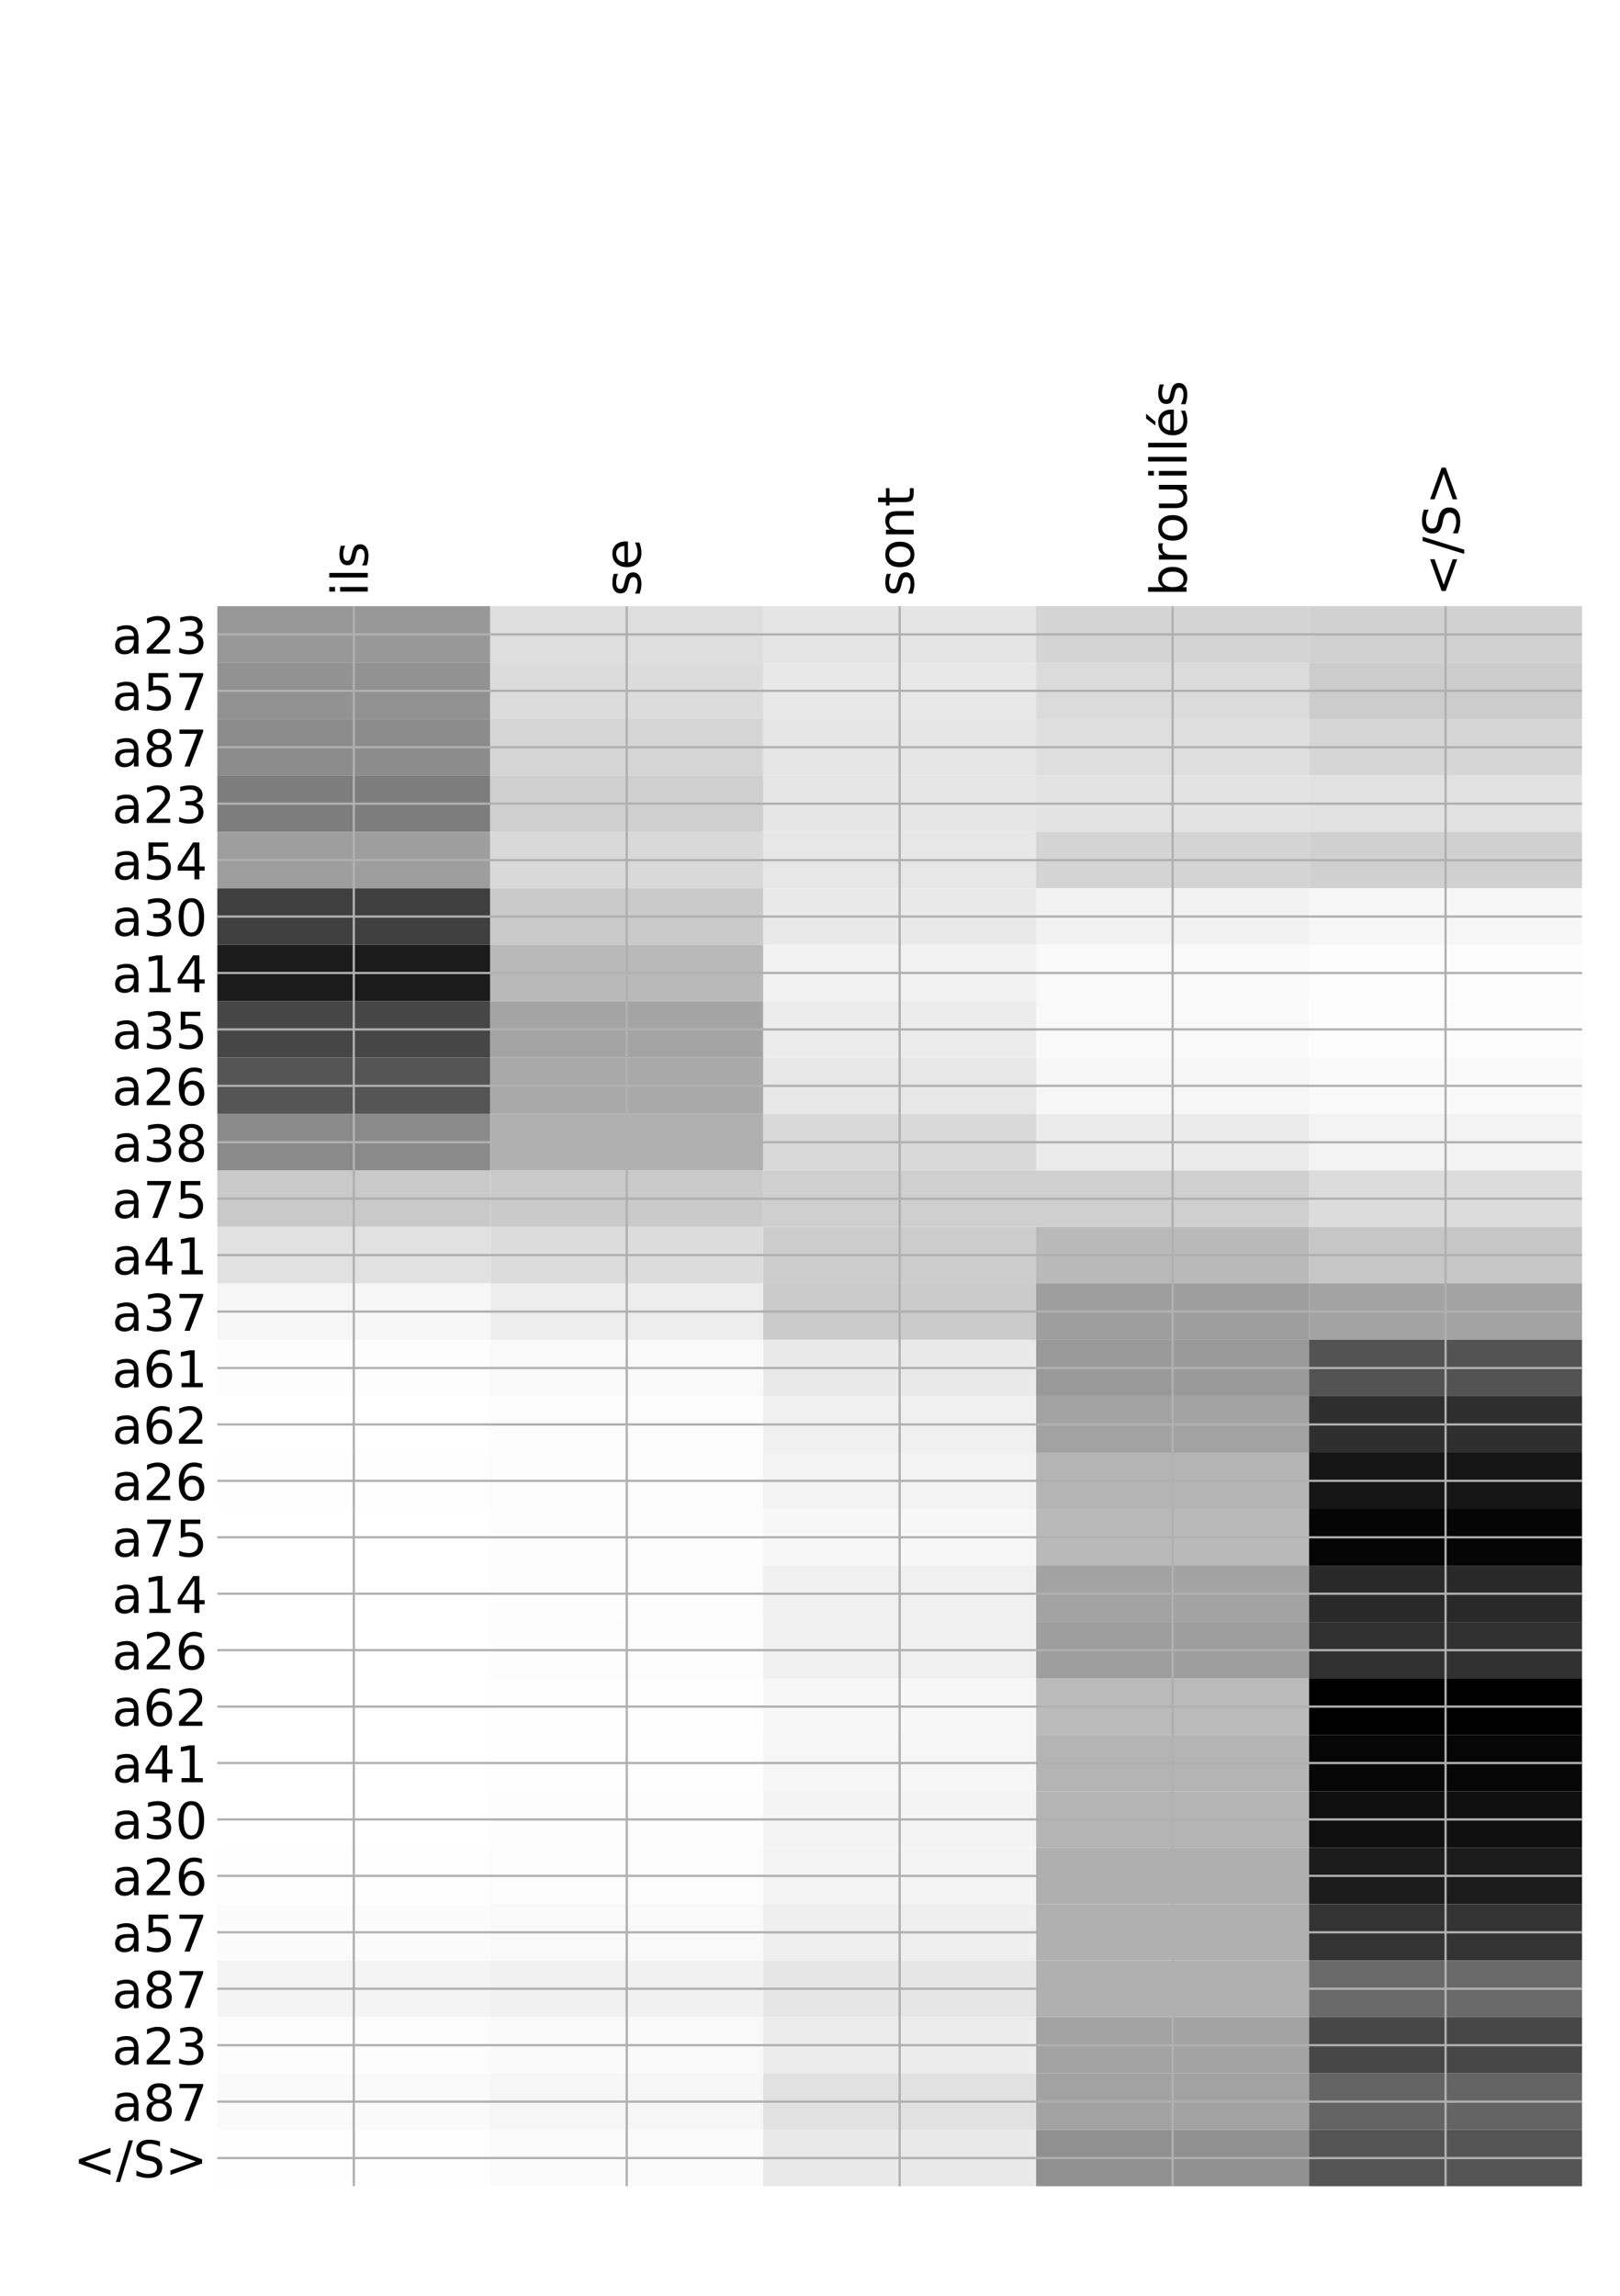 <?xml version="1.0" encoding="utf-8" standalone="no"?>
<!DOCTYPE svg PUBLIC "-//W3C//DTD SVG 1.1//EN"
  "http://www.w3.org/Graphics/SVG/1.1/DTD/svg11.dtd">
<!-- Created with matplotlib (http://matplotlib.org/) -->
<svg height="816pt" version="1.1" viewBox="0 0 576 816" width="576pt" xmlns="http://www.w3.org/2000/svg" xmlns:xlink="http://www.w3.org/1999/xlink">
 <defs>
  <style type="text/css">
*{stroke-linecap:butt;stroke-linejoin:round;}
  </style>
 </defs>
 <g id="figure_1">
  <g id="patch_1">
   <path d="M 0 816 
L 576 816 
L 576 0 
L 0 0 
z
" style="fill:#ffffff;"/>
  </g>
  <g id="axes_1">
   <g id="PolyCollection_1">
    <path clip-path="url(#p4bc32ba614)" d="M 77.275 215.451 
L 77.275 235.509 
L 174.32 235.509 
L 174.32 215.451 
L 77.275 215.451 
z
" style="fill:#989898;"/>
    <path clip-path="url(#p4bc32ba614)" d="M 174.32 215.451 
L 174.32 235.509 
L 271.365 235.509 
L 271.365 215.451 
L 174.32 215.451 
z
" style="fill:#dedede;"/>
    <path clip-path="url(#p4bc32ba614)" d="M 271.365 215.451 
L 271.365 235.509 
L 368.41 235.509 
L 368.41 215.451 
L 271.365 215.451 
z
" style="fill:#e5e5e5;"/>
    <path clip-path="url(#p4bc32ba614)" d="M 368.41 215.451 
L 368.41 235.509 
L 465.455 235.509 
L 465.455 215.451 
L 368.41 215.451 
z
" style="fill:#d4d4d4;"/>
    <path clip-path="url(#p4bc32ba614)" d="M 465.455 215.451 
L 465.455 235.509 
L 562.5 235.509 
L 562.5 215.451 
L 465.455 215.451 
z
" style="fill:#d1d1d1;"/>
    <path clip-path="url(#p4bc32ba614)" d="M 77.275 235.509 
L 77.275 255.567 
L 174.32 255.567 
L 174.32 235.509 
L 77.275 235.509 
z
" style="fill:#929292;"/>
    <path clip-path="url(#p4bc32ba614)" d="M 174.32 235.509 
L 174.32 255.567 
L 271.365 255.567 
L 271.365 235.509 
L 174.32 235.509 
z
" style="fill:#dcdcdc;"/>
    <path clip-path="url(#p4bc32ba614)" d="M 271.365 235.509 
L 271.365 255.567 
L 368.41 255.567 
L 368.41 235.509 
L 271.365 235.509 
z
" style="fill:#e8e8e8;"/>
    <path clip-path="url(#p4bc32ba614)" d="M 368.41 235.509 
L 368.41 255.567 
L 465.455 255.567 
L 465.455 235.509 
L 368.41 235.509 
z
" style="fill:#dbdbdb;"/>
    <path clip-path="url(#p4bc32ba614)" d="M 465.455 235.509 
L 465.455 255.567 
L 562.5 255.567 
L 562.5 235.509 
L 465.455 235.509 
z
" style="fill:#cccccc;"/>
    <path clip-path="url(#p4bc32ba614)" d="M 77.275 255.567 
L 77.275 275.625 
L 174.32 275.625 
L 174.32 255.567 
L 77.275 255.567 
z
" style="fill:#8c8c8c;"/>
    <path clip-path="url(#p4bc32ba614)" d="M 174.32 255.567 
L 174.32 275.625 
L 271.365 275.625 
L 271.365 255.567 
L 174.32 255.567 
z
" style="fill:#d5d5d5;"/>
    <path clip-path="url(#p4bc32ba614)" d="M 271.365 255.567 
L 271.365 275.625 
L 368.41 275.625 
L 368.41 255.567 
L 271.365 255.567 
z
" style="fill:#e6e6e6;"/>
    <path clip-path="url(#p4bc32ba614)" d="M 368.41 255.567 
L 368.41 275.625 
L 465.455 275.625 
L 465.455 255.567 
L 368.41 255.567 
z
" style="fill:#dedede;"/>
    <path clip-path="url(#p4bc32ba614)" d="M 465.455 255.567 
L 465.455 275.625 
L 562.5 275.625 
L 562.5 255.567 
L 465.455 255.567 
z
" style="fill:#d6d6d6;"/>
    <path clip-path="url(#p4bc32ba614)" d="M 77.275 275.625 
L 77.275 295.683 
L 174.32 295.683 
L 174.32 275.625 
L 77.275 275.625 
z
" style="fill:#7d7d7d;"/>
    <path clip-path="url(#p4bc32ba614)" d="M 174.32 275.625 
L 174.32 295.683 
L 271.365 295.683 
L 271.365 275.625 
L 174.32 275.625 
z
" style="fill:#cfcfcf;"/>
    <path clip-path="url(#p4bc32ba614)" d="M 271.365 275.625 
L 271.365 295.683 
L 368.41 295.683 
L 368.41 275.625 
L 271.365 275.625 
z
" style="fill:#e6e6e6;"/>
    <path clip-path="url(#p4bc32ba614)" d="M 368.41 275.625 
L 368.41 295.683 
L 465.455 295.683 
L 465.455 275.625 
L 368.41 275.625 
z
" style="fill:#e3e3e3;"/>
    <path clip-path="url(#p4bc32ba614)" d="M 465.455 275.625 
L 465.455 295.683 
L 562.5 295.683 
L 562.5 275.625 
L 465.455 275.625 
z
" style="fill:#e1e1e1;"/>
    <path clip-path="url(#p4bc32ba614)" d="M 77.275 295.683 
L 77.275 315.74 
L 174.32 315.74 
L 174.32 295.683 
L 77.275 295.683 
z
" style="fill:#9e9e9e;"/>
    <path clip-path="url(#p4bc32ba614)" d="M 174.32 295.683 
L 174.32 315.74 
L 271.365 315.74 
L 271.365 295.683 
L 174.32 295.683 
z
" style="fill:#d9d9d9;"/>
    <path clip-path="url(#p4bc32ba614)" d="M 271.365 295.683 
L 271.365 315.74 
L 368.41 315.74 
L 368.41 295.683 
L 271.365 295.683 
z
" style="fill:#e7e7e7;"/>
    <path clip-path="url(#p4bc32ba614)" d="M 368.41 295.683 
L 368.41 315.74 
L 465.455 315.74 
L 465.455 295.683 
L 368.41 295.683 
z
" style="fill:#d4d4d4;"/>
    <path clip-path="url(#p4bc32ba614)" d="M 465.455 295.683 
L 465.455 315.74 
L 562.5 315.74 
L 562.5 295.683 
L 465.455 295.683 
z
" style="fill:#d0d0d0;"/>
    <path clip-path="url(#p4bc32ba614)" d="M 77.275 315.74 
L 77.275 335.798 
L 174.32 335.798 
L 174.32 315.74 
L 77.275 315.74 
z
" style="fill:#3f3f3f;"/>
    <path clip-path="url(#p4bc32ba614)" d="M 174.32 315.74 
L 174.32 335.798 
L 271.365 335.798 
L 271.365 315.74 
L 174.32 315.74 
z
" style="fill:#cacaca;"/>
    <path clip-path="url(#p4bc32ba614)" d="M 271.365 315.74 
L 271.365 335.798 
L 368.41 335.798 
L 368.41 315.74 
L 271.365 315.74 
z
" style="fill:#e9e9e9;"/>
    <path clip-path="url(#p4bc32ba614)" d="M 368.41 315.74 
L 368.41 335.798 
L 465.455 335.798 
L 465.455 315.74 
L 368.41 315.74 
z
" style="fill:#f2f2f2;"/>
    <path clip-path="url(#p4bc32ba614)" d="M 465.455 315.74 
L 465.455 335.798 
L 562.5 335.798 
L 562.5 315.74 
L 465.455 315.74 
z
" style="fill:#f7f7f7;"/>
    <path clip-path="url(#p4bc32ba614)" d="M 77.275 335.798 
L 77.275 355.856 
L 174.32 355.856 
L 174.32 335.798 
L 77.275 335.798 
z
" style="fill:#1b1b1b;"/>
    <path clip-path="url(#p4bc32ba614)" d="M 174.32 335.798 
L 174.32 355.856 
L 271.365 355.856 
L 271.365 335.798 
L 174.32 335.798 
z
" style="fill:#b9b9b9;"/>
    <path clip-path="url(#p4bc32ba614)" d="M 271.365 335.798 
L 271.365 355.856 
L 368.41 355.856 
L 368.41 335.798 
L 271.365 335.798 
z
" style="fill:#f2f2f2;"/>
    <path clip-path="url(#p4bc32ba614)" d="M 368.41 335.798 
L 368.41 355.856 
L 465.455 355.856 
L 465.455 335.798 
L 368.41 335.798 
z
" style="fill:#fafafa;"/>
    <path clip-path="url(#p4bc32ba614)" d="M 465.455 335.798 
L 465.455 355.856 
L 562.5 355.856 
L 562.5 335.798 
L 465.455 335.798 
z
" style="fill:#fdfdfd;"/>
    <path clip-path="url(#p4bc32ba614)" d="M 77.275 355.856 
L 77.275 375.914 
L 174.32 375.914 
L 174.32 355.856 
L 77.275 355.856 
z
" style="fill:#464646;"/>
    <path clip-path="url(#p4bc32ba614)" d="M 174.32 355.856 
L 174.32 375.914 
L 271.365 375.914 
L 271.365 355.856 
L 174.32 355.856 
z
" style="fill:#a4a4a4;"/>
    <path clip-path="url(#p4bc32ba614)" d="M 271.365 355.856 
L 271.365 375.914 
L 368.41 375.914 
L 368.41 355.856 
L 271.365 355.856 
z
" style="fill:#ececec;"/>
    <path clip-path="url(#p4bc32ba614)" d="M 368.41 355.856 
L 368.41 375.914 
L 465.455 375.914 
L 465.455 355.856 
L 368.41 355.856 
z
" style="fill:#f9f9f9;"/>
    <path clip-path="url(#p4bc32ba614)" d="M 465.455 355.856 
L 465.455 375.914 
L 562.5 375.914 
L 562.5 355.856 
L 465.455 355.856 
z
" style="fill:#fcfcfc;"/>
    <path clip-path="url(#p4bc32ba614)" d="M 77.275 375.914 
L 77.275 395.972 
L 174.32 395.972 
L 174.32 375.914 
L 77.275 375.914 
z
" style="fill:#555555;"/>
    <path clip-path="url(#p4bc32ba614)" d="M 174.32 375.914 
L 174.32 395.972 
L 271.365 395.972 
L 271.365 375.914 
L 174.32 375.914 
z
" style="fill:#a9a9a9;"/>
    <path clip-path="url(#p4bc32ba614)" d="M 271.365 375.914 
L 271.365 395.972 
L 368.41 395.972 
L 368.41 375.914 
L 271.365 375.914 
z
" style="fill:#e7e7e7;"/>
    <path clip-path="url(#p4bc32ba614)" d="M 368.41 375.914 
L 368.41 395.972 
L 465.455 395.972 
L 465.455 375.914 
L 368.41 375.914 
z
" style="fill:#f6f6f6;"/>
    <path clip-path="url(#p4bc32ba614)" d="M 465.455 375.914 
L 465.455 395.972 
L 562.5 395.972 
L 562.5 375.914 
L 465.455 375.914 
z
" style="fill:#fafafa;"/>
    <path clip-path="url(#p4bc32ba614)" d="M 77.275 395.972 
L 77.275 416.029 
L 174.32 416.029 
L 174.32 395.972 
L 77.275 395.972 
z
" style="fill:#8a8a8a;"/>
    <path clip-path="url(#p4bc32ba614)" d="M 174.32 395.972 
L 174.32 416.029 
L 271.365 416.029 
L 271.365 395.972 
L 174.32 395.972 
z
" style="fill:#b0b0b0;"/>
    <path clip-path="url(#p4bc32ba614)" d="M 271.365 395.972 
L 271.365 416.029 
L 368.41 416.029 
L 368.41 395.972 
L 271.365 395.972 
z
" style="fill:#d9d9d9;"/>
    <path clip-path="url(#p4bc32ba614)" d="M 368.41 395.972 
L 368.41 416.029 
L 465.455 416.029 
L 465.455 395.972 
L 368.41 395.972 
z
" style="fill:#ebebeb;"/>
    <path clip-path="url(#p4bc32ba614)" d="M 465.455 395.972 
L 465.455 416.029 
L 562.5 416.029 
L 562.5 395.972 
L 465.455 395.972 
z
" style="fill:#f3f3f3;"/>
    <path clip-path="url(#p4bc32ba614)" d="M 77.275 416.029 
L 77.275 436.087 
L 174.32 436.087 
L 174.32 416.029 
L 77.275 416.029 
z
" style="fill:#c9c9c9;"/>
    <path clip-path="url(#p4bc32ba614)" d="M 174.32 416.029 
L 174.32 436.087 
L 271.365 436.087 
L 271.365 416.029 
L 174.32 416.029 
z
" style="fill:#cacaca;"/>
    <path clip-path="url(#p4bc32ba614)" d="M 271.365 416.029 
L 271.365 436.087 
L 368.41 436.087 
L 368.41 416.029 
L 271.365 416.029 
z
" style="fill:#cfcfcf;"/>
    <path clip-path="url(#p4bc32ba614)" d="M 368.41 416.029 
L 368.41 436.087 
L 465.455 436.087 
L 465.455 416.029 
L 368.41 416.029 
z
" style="fill:#cfcfcf;"/>
    <path clip-path="url(#p4bc32ba614)" d="M 465.455 416.029 
L 465.455 436.087 
L 562.5 436.087 
L 562.5 416.029 
L 465.455 416.029 
z
" style="fill:#dcdcdc;"/>
    <path clip-path="url(#p4bc32ba614)" d="M 77.275 436.087 
L 77.275 456.145 
L 174.32 456.145 
L 174.32 436.087 
L 77.275 436.087 
z
" style="fill:#e1e1e1;"/>
    <path clip-path="url(#p4bc32ba614)" d="M 174.32 436.087 
L 174.32 456.145 
L 271.365 456.145 
L 271.365 436.087 
L 174.32 436.087 
z
" style="fill:#dcdcdc;"/>
    <path clip-path="url(#p4bc32ba614)" d="M 271.365 436.087 
L 271.365 456.145 
L 368.41 456.145 
L 368.41 436.087 
L 271.365 436.087 
z
" style="fill:#cccccc;"/>
    <path clip-path="url(#p4bc32ba614)" d="M 368.41 436.087 
L 368.41 456.145 
L 465.455 456.145 
L 465.455 436.087 
L 368.41 436.087 
z
" style="fill:#b9b9b9;"/>
    <path clip-path="url(#p4bc32ba614)" d="M 465.455 436.087 
L 465.455 456.145 
L 562.5 456.145 
L 562.5 436.087 
L 465.455 436.087 
z
" style="fill:#c6c6c6;"/>
    <path clip-path="url(#p4bc32ba614)" d="M 77.275 456.145 
L 77.275 476.203 
L 174.32 476.203 
L 174.32 456.145 
L 77.275 456.145 
z
" style="fill:#f6f6f6;"/>
    <path clip-path="url(#p4bc32ba614)" d="M 174.32 456.145 
L 174.32 476.203 
L 271.365 476.203 
L 271.365 456.145 
L 174.32 456.145 
z
" style="fill:#ededed;"/>
    <path clip-path="url(#p4bc32ba614)" d="M 271.365 456.145 
L 271.365 476.203 
L 368.41 476.203 
L 368.41 456.145 
L 271.365 456.145 
z
" style="fill:#cbcbcb;"/>
    <path clip-path="url(#p4bc32ba614)" d="M 368.41 456.145 
L 368.41 476.203 
L 465.455 476.203 
L 465.455 456.145 
L 368.41 456.145 
z
" style="fill:#9e9e9e;"/>
    <path clip-path="url(#p4bc32ba614)" d="M 465.455 456.145 
L 465.455 476.203 
L 562.5 476.203 
L 562.5 456.145 
L 465.455 456.145 
z
" style="fill:#a3a3a3;"/>
    <path clip-path="url(#p4bc32ba614)" d="M 77.275 476.203 
L 77.275 496.261 
L 174.32 496.261 
L 174.32 476.203 
L 77.275 476.203 
z
" style="fill:#fdfdfd;"/>
    <path clip-path="url(#p4bc32ba614)" d="M 174.32 476.203 
L 174.32 496.261 
L 271.365 496.261 
L 271.365 476.203 
L 174.32 476.203 
z
" style="fill:#f9f9f9;"/>
    <path clip-path="url(#p4bc32ba614)" d="M 271.365 476.203 
L 271.365 496.261 
L 368.41 496.261 
L 368.41 476.203 
L 271.365 476.203 
z
" style="fill:#e9e9e9;"/>
    <path clip-path="url(#p4bc32ba614)" d="M 368.41 476.203 
L 368.41 496.261 
L 465.455 496.261 
L 465.455 476.203 
L 368.41 476.203 
z
" style="fill:#999999;"/>
    <path clip-path="url(#p4bc32ba614)" d="M 465.455 476.203 
L 465.455 496.261 
L 562.5 496.261 
L 562.5 476.203 
L 465.455 476.203 
z
" style="fill:#535353;"/>
    <path clip-path="url(#p4bc32ba614)" d="M 77.275 496.261 
L 77.275 516.319 
L 174.32 516.319 
L 174.32 496.261 
L 77.275 496.261 
z
" style="fill:#ffffff;"/>
    <path clip-path="url(#p4bc32ba614)" d="M 174.32 496.261 
L 174.32 516.319 
L 271.365 516.319 
L 271.365 496.261 
L 174.32 496.261 
z
" style="fill:#fcfcfc;"/>
    <path clip-path="url(#p4bc32ba614)" d="M 271.365 496.261 
L 271.365 516.319 
L 368.41 516.319 
L 368.41 496.261 
L 271.365 496.261 
z
" style="fill:#f0f0f0;"/>
    <path clip-path="url(#p4bc32ba614)" d="M 368.41 496.261 
L 368.41 516.319 
L 465.455 516.319 
L 465.455 496.261 
L 368.41 496.261 
z
" style="fill:#a2a2a2;"/>
    <path clip-path="url(#p4bc32ba614)" d="M 465.455 496.261 
L 465.455 516.319 
L 562.5 516.319 
L 562.5 496.261 
L 465.455 496.261 
z
" style="fill:#2e2e2e;"/>
    <path clip-path="url(#p4bc32ba614)" d="M 77.275 516.319 
L 77.275 536.376 
L 174.32 536.376 
L 174.32 516.319 
L 77.275 516.319 
z
" style="fill:#fefefe;"/>
    <path clip-path="url(#p4bc32ba614)" d="M 174.32 516.319 
L 174.32 536.376 
L 271.365 536.376 
L 271.365 516.319 
L 174.32 516.319 
z
" style="fill:#fcfcfc;"/>
    <path clip-path="url(#p4bc32ba614)" d="M 271.365 516.319 
L 271.365 536.376 
L 368.41 536.376 
L 368.41 516.319 
L 271.365 516.319 
z
" style="fill:#f3f3f3;"/>
    <path clip-path="url(#p4bc32ba614)" d="M 368.41 516.319 
L 368.41 536.376 
L 465.455 536.376 
L 465.455 516.319 
L 368.41 516.319 
z
" style="fill:#b4b4b4;"/>
    <path clip-path="url(#p4bc32ba614)" d="M 465.455 516.319 
L 465.455 536.376 
L 562.5 536.376 
L 562.5 516.319 
L 465.455 516.319 
z
" style="fill:#151515;"/>
    <path clip-path="url(#p4bc32ba614)" d="M 77.275 536.376 
L 77.275 556.434 
L 174.32 556.434 
L 174.32 536.376 
L 77.275 536.376 
z
" style="fill:#ffffff;"/>
    <path clip-path="url(#p4bc32ba614)" d="M 174.32 536.376 
L 174.32 556.434 
L 271.365 556.434 
L 271.365 536.376 
L 174.32 536.376 
z
" style="fill:#fdfdfd;"/>
    <path clip-path="url(#p4bc32ba614)" d="M 271.365 536.376 
L 271.365 556.434 
L 368.41 556.434 
L 368.41 536.376 
L 271.365 536.376 
z
" style="fill:#f7f7f7;"/>
    <path clip-path="url(#p4bc32ba614)" d="M 368.41 536.376 
L 368.41 556.434 
L 465.455 556.434 
L 465.455 536.376 
L 368.41 536.376 
z
" style="fill:#b9b9b9;"/>
    <path clip-path="url(#p4bc32ba614)" d="M 465.455 536.376 
L 465.455 556.434 
L 562.5 556.434 
L 562.5 536.376 
L 465.455 536.376 
z
" style="fill:#050505;"/>
    <path clip-path="url(#p4bc32ba614)" d="M 77.275 556.434 
L 77.275 576.492 
L 174.32 576.492 
L 174.32 556.434 
L 77.275 556.434 
z
" style="fill:#ffffff;"/>
    <path clip-path="url(#p4bc32ba614)" d="M 174.32 556.434 
L 174.32 576.492 
L 271.365 576.492 
L 271.365 556.434 
L 174.32 556.434 
z
" style="fill:#fdfdfd;"/>
    <path clip-path="url(#p4bc32ba614)" d="M 271.365 556.434 
L 271.365 576.492 
L 368.41 576.492 
L 368.41 556.434 
L 271.365 556.434 
z
" style="fill:#f0f0f0;"/>
    <path clip-path="url(#p4bc32ba614)" d="M 368.41 556.434 
L 368.41 576.492 
L 465.455 576.492 
L 465.455 556.434 
L 368.41 556.434 
z
" style="fill:#a3a3a3;"/>
    <path clip-path="url(#p4bc32ba614)" d="M 465.455 556.434 
L 465.455 576.492 
L 562.5 576.492 
L 562.5 556.434 
L 465.455 556.434 
z
" style="fill:#292929;"/>
    <path clip-path="url(#p4bc32ba614)" d="M 77.275 576.492 
L 77.275 596.55 
L 174.32 596.55 
L 174.32 576.492 
L 77.275 576.492 
z
" style="fill:#ffffff;"/>
    <path clip-path="url(#p4bc32ba614)" d="M 174.32 576.492 
L 174.32 596.55 
L 271.365 596.55 
L 271.365 576.492 
L 174.32 576.492 
z
" style="fill:#fcfcfc;"/>
    <path clip-path="url(#p4bc32ba614)" d="M 271.365 576.492 
L 271.365 596.55 
L 368.41 596.55 
L 368.41 576.492 
L 271.365 576.492 
z
" style="fill:#f0f0f0;"/>
    <path clip-path="url(#p4bc32ba614)" d="M 368.41 576.492 
L 368.41 596.55 
L 465.455 596.55 
L 465.455 576.492 
L 368.41 576.492 
z
" style="fill:#9e9e9e;"/>
    <path clip-path="url(#p4bc32ba614)" d="M 465.455 576.492 
L 465.455 596.55 
L 562.5 596.55 
L 562.5 576.492 
L 465.455 576.492 
z
" style="fill:#303030;"/>
    <path clip-path="url(#p4bc32ba614)" d="M 77.275 596.55 
L 77.275 616.608 
L 174.32 616.608 
L 174.32 596.55 
L 77.275 596.55 
z
" style="fill:#ffffff;"/>
    <path clip-path="url(#p4bc32ba614)" d="M 174.32 596.55 
L 174.32 616.608 
L 271.365 616.608 
L 271.365 596.55 
L 174.32 596.55 
z
" style="fill:#fefefe;"/>
    <path clip-path="url(#p4bc32ba614)" d="M 271.365 596.55 
L 271.365 616.608 
L 368.41 616.608 
L 368.41 596.55 
L 271.365 596.55 
z
" style="fill:#f7f7f7;"/>
    <path clip-path="url(#p4bc32ba614)" d="M 368.41 596.55 
L 368.41 616.608 
L 465.455 616.608 
L 465.455 596.55 
L 368.41 596.55 
z
" style="fill:#bababa;"/>
    <path clip-path="url(#p4bc32ba614)" d="M 465.455 596.55 
L 465.455 616.608 
L 562.5 616.608 
L 562.5 596.55 
L 465.455 596.55 
z
"/>
    <path clip-path="url(#p4bc32ba614)" d="M 77.275 616.608 
L 77.275 636.665 
L 174.32 636.665 
L 174.32 616.608 
L 77.275 616.608 
z
" style="fill:#ffffff;"/>
    <path clip-path="url(#p4bc32ba614)" d="M 174.32 616.608 
L 174.32 636.665 
L 271.365 636.665 
L 271.365 616.608 
L 174.32 616.608 
z
" style="fill:#fefefe;"/>
    <path clip-path="url(#p4bc32ba614)" d="M 271.365 616.608 
L 271.365 636.665 
L 368.41 636.665 
L 368.41 616.608 
L 271.365 616.608 
z
" style="fill:#f6f6f6;"/>
    <path clip-path="url(#p4bc32ba614)" d="M 368.41 616.608 
L 368.41 636.665 
L 465.455 636.665 
L 465.455 616.608 
L 368.41 616.608 
z
" style="fill:#b4b4b4;"/>
    <path clip-path="url(#p4bc32ba614)" d="M 465.455 616.608 
L 465.455 636.665 
L 562.5 636.665 
L 562.5 616.608 
L 465.455 616.608 
z
" style="fill:#060606;"/>
    <path clip-path="url(#p4bc32ba614)" d="M 77.275 636.665 
L 77.275 656.723 
L 174.32 656.723 
L 174.32 636.665 
L 77.275 636.665 
z
" style="fill:#ffffff;"/>
    <path clip-path="url(#p4bc32ba614)" d="M 174.32 636.665 
L 174.32 656.723 
L 271.365 656.723 
L 271.365 636.665 
L 174.32 636.665 
z
" style="fill:#fdfdfd;"/>
    <path clip-path="url(#p4bc32ba614)" d="M 271.365 636.665 
L 271.365 656.723 
L 368.41 656.723 
L 368.41 636.665 
L 271.365 636.665 
z
" style="fill:#f4f4f4;"/>
    <path clip-path="url(#p4bc32ba614)" d="M 368.41 636.665 
L 368.41 656.723 
L 465.455 656.723 
L 465.455 636.665 
L 368.41 636.665 
z
" style="fill:#b4b4b4;"/>
    <path clip-path="url(#p4bc32ba614)" d="M 465.455 636.665 
L 465.455 656.723 
L 562.5 656.723 
L 562.5 636.665 
L 465.455 636.665 
z
" style="fill:#0f0f0f;"/>
    <path clip-path="url(#p4bc32ba614)" d="M 77.275 656.723 
L 77.275 676.781 
L 174.32 676.781 
L 174.32 656.723 
L 77.275 656.723 
z
" style="fill:#fefefe;"/>
    <path clip-path="url(#p4bc32ba614)" d="M 174.32 656.723 
L 174.32 676.781 
L 271.365 676.781 
L 271.365 656.723 
L 174.32 656.723 
z
" style="fill:#fcfcfc;"/>
    <path clip-path="url(#p4bc32ba614)" d="M 271.365 656.723 
L 271.365 676.781 
L 368.41 676.781 
L 368.41 656.723 
L 271.365 656.723 
z
" style="fill:#f4f4f4;"/>
    <path clip-path="url(#p4bc32ba614)" d="M 368.41 656.723 
L 368.41 676.781 
L 465.455 676.781 
L 465.455 656.723 
L 368.41 656.723 
z
" style="fill:#afafaf;"/>
    <path clip-path="url(#p4bc32ba614)" d="M 465.455 656.723 
L 465.455 676.781 
L 562.5 676.781 
L 562.5 656.723 
L 465.455 656.723 
z
" style="fill:#1b1b1b;"/>
    <path clip-path="url(#p4bc32ba614)" d="M 77.275 676.781 
L 77.275 696.839 
L 174.32 696.839 
L 174.32 676.781 
L 77.275 676.781 
z
" style="fill:#fbfbfb;"/>
    <path clip-path="url(#p4bc32ba614)" d="M 174.32 676.781 
L 174.32 696.839 
L 271.365 696.839 
L 271.365 676.781 
L 174.32 676.781 
z
" style="fill:#f9f9f9;"/>
    <path clip-path="url(#p4bc32ba614)" d="M 271.365 676.781 
L 271.365 696.839 
L 368.41 696.839 
L 368.41 676.781 
L 271.365 676.781 
z
" style="fill:#efefef;"/>
    <path clip-path="url(#p4bc32ba614)" d="M 368.41 676.781 
L 368.41 696.839 
L 465.455 696.839 
L 465.455 676.781 
L 368.41 676.781 
z
" style="fill:#b0b0b0;"/>
    <path clip-path="url(#p4bc32ba614)" d="M 465.455 676.781 
L 465.455 696.839 
L 562.5 696.839 
L 562.5 676.781 
L 465.455 676.781 
z
" style="fill:#333333;"/>
    <path clip-path="url(#p4bc32ba614)" d="M 77.275 696.839 
L 77.275 716.897 
L 174.32 716.897 
L 174.32 696.839 
L 77.275 696.839 
z
" style="fill:#f4f4f4;"/>
    <path clip-path="url(#p4bc32ba614)" d="M 174.32 696.839 
L 174.32 716.897 
L 271.365 716.897 
L 271.365 696.839 
L 174.32 696.839 
z
" style="fill:#f1f1f1;"/>
    <path clip-path="url(#p4bc32ba614)" d="M 271.365 696.839 
L 271.365 716.897 
L 368.41 716.897 
L 368.41 696.839 
L 271.365 696.839 
z
" style="fill:#e6e6e6;"/>
    <path clip-path="url(#p4bc32ba614)" d="M 368.41 696.839 
L 368.41 716.897 
L 465.455 716.897 
L 465.455 696.839 
L 368.41 696.839 
z
" style="fill:#b0b0b0;"/>
    <path clip-path="url(#p4bc32ba614)" d="M 465.455 696.839 
L 465.455 716.897 
L 562.5 716.897 
L 562.5 696.839 
L 465.455 696.839 
z
" style="fill:#696969;"/>
    <path clip-path="url(#p4bc32ba614)" d="M 77.275 716.897 
L 77.275 736.954 
L 174.32 736.954 
L 174.32 716.897 
L 77.275 716.897 
z
" style="fill:#fcfcfc;"/>
    <path clip-path="url(#p4bc32ba614)" d="M 174.32 716.897 
L 174.32 736.954 
L 271.365 736.954 
L 271.365 716.897 
L 174.32 716.897 
z
" style="fill:#f9f9f9;"/>
    <path clip-path="url(#p4bc32ba614)" d="M 271.365 716.897 
L 271.365 736.954 
L 368.41 736.954 
L 368.41 716.897 
L 271.365 716.897 
z
" style="fill:#ececec;"/>
    <path clip-path="url(#p4bc32ba614)" d="M 368.41 716.897 
L 368.41 736.954 
L 465.455 736.954 
L 465.455 716.897 
L 368.41 716.897 
z
" style="fill:#a3a3a3;"/>
    <path clip-path="url(#p4bc32ba614)" d="M 465.455 716.897 
L 465.455 736.954 
L 562.5 736.954 
L 562.5 716.897 
L 465.455 716.897 
z
" style="fill:#474747;"/>
    <path clip-path="url(#p4bc32ba614)" d="M 77.275 736.954 
L 77.275 757.012 
L 174.32 757.012 
L 174.32 736.954 
L 77.275 736.954 
z
" style="fill:#fafafa;"/>
    <path clip-path="url(#p4bc32ba614)" d="M 174.32 736.954 
L 174.32 757.012 
L 271.365 757.012 
L 271.365 736.954 
L 174.32 736.954 
z
" style="fill:#f6f6f6;"/>
    <path clip-path="url(#p4bc32ba614)" d="M 271.365 736.954 
L 271.365 757.012 
L 368.41 757.012 
L 368.41 736.954 
L 271.365 736.954 
z
" style="fill:#e1e1e1;"/>
    <path clip-path="url(#p4bc32ba614)" d="M 368.41 736.954 
L 368.41 757.012 
L 465.455 757.012 
L 465.455 736.954 
L 368.41 736.954 
z
" style="fill:#a2a2a2;"/>
    <path clip-path="url(#p4bc32ba614)" d="M 465.455 736.954 
L 465.455 757.012 
L 562.5 757.012 
L 562.5 736.954 
L 465.455 736.954 
z
" style="fill:#646464;"/>
    <path clip-path="url(#p4bc32ba614)" d="M 77.275 757.012 
L 77.275 777.07 
L 174.32 777.07 
L 174.32 757.012 
L 77.275 757.012 
z
" style="fill:#fefefe;"/>
    <path clip-path="url(#p4bc32ba614)" d="M 174.32 757.012 
L 174.32 777.07 
L 271.365 777.07 
L 271.365 757.012 
L 174.32 757.012 
z
" style="fill:#fbfbfb;"/>
    <path clip-path="url(#p4bc32ba614)" d="M 271.365 757.012 
L 271.365 777.07 
L 368.41 777.07 
L 368.41 757.012 
L 271.365 757.012 
z
" style="fill:#e9e9e9;"/>
    <path clip-path="url(#p4bc32ba614)" d="M 368.41 757.012 
L 368.41 777.07 
L 465.455 777.07 
L 465.455 757.012 
L 368.41 757.012 
z
" style="fill:#909090;"/>
    <path clip-path="url(#p4bc32ba614)" d="M 465.455 757.012 
L 465.455 777.07 
L 562.5 777.07 
L 562.5 757.012 
L 465.455 757.012 
z
" style="fill:#545454;"/>
   </g>
   <g id="matplotlib.axis_1">
    <g id="xtick_1">
     <g id="line2d_1">
      <path clip-path="url(#p4bc32ba614)" d="M 125.797 777.07 
L 125.797 215.451 
" style="fill:none;stroke:#b0b0b0;stroke-linecap:square;stroke-width:0.8;"/>
     </g>
     <g id="line2d_2"/>
     <g id="text_1">
      <!-- ils -->
      <defs>
       <path d="M 9.422 54.688 
L 18.406 54.688 
L 18.406 0 
L 9.422 0 
z
M 9.422 75.984 
L 18.406 75.984 
L 18.406 64.594 
L 9.422 64.594 
z
" id="DejaVuSans-69"/>
       <path d="M 9.422 75.984 
L 18.406 75.984 
L 18.406 0 
L 9.422 0 
z
" id="DejaVuSans-6c"/>
       <path d="M 44.281 53.078 
L 44.281 44.578 
Q 40.484 46.531 36.375 47.5 
Q 32.281 48.484 27.875 48.484 
Q 21.188 48.484 17.844 46.438 
Q 14.5 44.391 14.5 40.281 
Q 14.5 37.156 16.891 35.375 
Q 19.281 33.594 26.516 31.984 
L 29.594 31.297 
Q 39.156 29.25 43.188 25.516 
Q 47.219 21.781 47.219 15.094 
Q 47.219 7.469 41.188 3.016 
Q 35.156 -1.422 24.609 -1.422 
Q 20.219 -1.422 15.453 -0.562 
Q 10.688 0.297 5.422 2 
L 5.422 11.281 
Q 10.406 8.688 15.234 7.391 
Q 20.062 6.109 24.812 6.109 
Q 31.156 6.109 34.562 8.281 
Q 37.984 10.453 37.984 14.406 
Q 37.984 18.062 35.516 20.016 
Q 33.062 21.969 24.703 23.781 
L 21.578 24.516 
Q 13.234 26.266 9.516 29.906 
Q 5.812 33.547 5.812 39.891 
Q 5.812 47.609 11.281 51.797 
Q 16.75 56 26.812 56 
Q 31.781 56 36.172 55.266 
Q 40.578 54.547 44.281 53.078 
z
" id="DejaVuSans-73"/>
      </defs>
      <g transform="translate(130.764 211.951)rotate(-90)scale(0.18 -0.18)">
       <use xlink:href="#DejaVuSans-69"/>
       <use x="27.783" xlink:href="#DejaVuSans-6c"/>
       <use x="55.566" xlink:href="#DejaVuSans-73"/>
      </g>
     </g>
    </g>
    <g id="xtick_2">
     <g id="line2d_3">
      <path clip-path="url(#p4bc32ba614)" d="M 222.843 777.07 
L 222.843 215.451 
" style="fill:none;stroke:#b0b0b0;stroke-linecap:square;stroke-width:0.8;"/>
     </g>
     <g id="line2d_4"/>
     <g id="text_2">
      <!-- se -->
      <defs>
       <path d="M 56.203 29.594 
L 56.203 25.203 
L 14.891 25.203 
Q 15.484 15.922 20.484 11.062 
Q 25.484 6.203 34.422 6.203 
Q 39.594 6.203 44.453 7.469 
Q 49.312 8.734 54.109 11.281 
L 54.109 2.781 
Q 49.266 0.734 44.188 -0.344 
Q 39.109 -1.422 33.891 -1.422 
Q 20.797 -1.422 13.156 6.188 
Q 5.516 13.812 5.516 26.812 
Q 5.516 40.234 12.766 48.109 
Q 20.016 56 32.328 56 
Q 43.359 56 49.781 48.891 
Q 56.203 41.797 56.203 29.594 
z
M 47.219 32.234 
Q 47.125 39.594 43.094 43.984 
Q 39.062 48.391 32.422 48.391 
Q 24.906 48.391 20.391 44.141 
Q 15.875 39.891 15.188 32.172 
z
" id="DejaVuSans-65"/>
      </defs>
      <g transform="translate(227.809 211.951)rotate(-90)scale(0.18 -0.18)">
       <use xlink:href="#DejaVuSans-73"/>
       <use x="52.1" xlink:href="#DejaVuSans-65"/>
      </g>
     </g>
    </g>
    <g id="xtick_3">
     <g id="line2d_5">
      <path clip-path="url(#p4bc32ba614)" d="M 319.887 777.07 
L 319.887 215.451 
" style="fill:none;stroke:#b0b0b0;stroke-linecap:square;stroke-width:0.8;"/>
     </g>
     <g id="line2d_6"/>
     <g id="text_3">
      <!-- sont -->
      <defs>
       <path d="M 30.609 48.391 
Q 23.391 48.391 19.188 42.75 
Q 14.984 37.109 14.984 27.297 
Q 14.984 17.484 19.156 11.844 
Q 23.344 6.203 30.609 6.203 
Q 37.797 6.203 41.984 11.859 
Q 46.188 17.531 46.188 27.297 
Q 46.188 37.016 41.984 42.703 
Q 37.797 48.391 30.609 48.391 
z
M 30.609 56 
Q 42.328 56 49.016 48.375 
Q 55.719 40.766 55.719 27.297 
Q 55.719 13.875 49.016 6.219 
Q 42.328 -1.422 30.609 -1.422 
Q 18.844 -1.422 12.172 6.219 
Q 5.516 13.875 5.516 27.297 
Q 5.516 40.766 12.172 48.375 
Q 18.844 56 30.609 56 
z
" id="DejaVuSans-6f"/>
       <path d="M 54.891 33.016 
L 54.891 0 
L 45.906 0 
L 45.906 32.719 
Q 45.906 40.484 42.875 44.328 
Q 39.844 48.188 33.797 48.188 
Q 26.516 48.188 22.312 43.547 
Q 18.109 38.922 18.109 30.906 
L 18.109 0 
L 9.078 0 
L 9.078 54.688 
L 18.109 54.688 
L 18.109 46.188 
Q 21.344 51.125 25.703 53.562 
Q 30.078 56 35.797 56 
Q 45.219 56 50.047 50.172 
Q 54.891 44.344 54.891 33.016 
z
" id="DejaVuSans-6e"/>
       <path d="M 18.312 70.219 
L 18.312 54.688 
L 36.812 54.688 
L 36.812 47.703 
L 18.312 47.703 
L 18.312 18.016 
Q 18.312 11.328 20.141 9.422 
Q 21.969 7.516 27.594 7.516 
L 36.812 7.516 
L 36.812 0 
L 27.594 0 
Q 17.188 0 13.234 3.875 
Q 9.281 7.766 9.281 18.016 
L 9.281 47.703 
L 2.688 47.703 
L 2.688 54.688 
L 9.281 54.688 
L 9.281 70.219 
z
" id="DejaVuSans-74"/>
      </defs>
      <g transform="translate(324.854 211.951)rotate(-90)scale(0.18 -0.18)">
       <use xlink:href="#DejaVuSans-73"/>
       <use x="52.1" xlink:href="#DejaVuSans-6f"/>
       <use x="113.281" xlink:href="#DejaVuSans-6e"/>
       <use x="176.66" xlink:href="#DejaVuSans-74"/>
      </g>
     </g>
    </g>
    <g id="xtick_4">
     <g id="line2d_7">
      <path clip-path="url(#p4bc32ba614)" d="M 416.933 777.07 
L 416.933 215.451 
" style="fill:none;stroke:#b0b0b0;stroke-linecap:square;stroke-width:0.8;"/>
     </g>
     <g id="line2d_8"/>
     <g id="text_4">
      <!-- brouillés -->
      <defs>
       <path d="M 48.688 27.297 
Q 48.688 37.203 44.609 42.844 
Q 40.531 48.484 33.406 48.484 
Q 26.266 48.484 22.188 42.844 
Q 18.109 37.203 18.109 27.297 
Q 18.109 17.391 22.188 11.75 
Q 26.266 6.109 33.406 6.109 
Q 40.531 6.109 44.609 11.75 
Q 48.688 17.391 48.688 27.297 
z
M 18.109 46.391 
Q 20.953 51.266 25.266 53.625 
Q 29.594 56 35.594 56 
Q 45.562 56 51.781 48.094 
Q 58.016 40.188 58.016 27.297 
Q 58.016 14.406 51.781 6.484 
Q 45.562 -1.422 35.594 -1.422 
Q 29.594 -1.422 25.266 0.953 
Q 20.953 3.328 18.109 8.203 
L 18.109 0 
L 9.078 0 
L 9.078 75.984 
L 18.109 75.984 
z
" id="DejaVuSans-62"/>
       <path d="M 41.109 46.297 
Q 39.594 47.172 37.812 47.578 
Q 36.031 48 33.891 48 
Q 26.266 48 22.188 43.047 
Q 18.109 38.094 18.109 28.812 
L 18.109 0 
L 9.078 0 
L 9.078 54.688 
L 18.109 54.688 
L 18.109 46.188 
Q 20.953 51.172 25.484 53.578 
Q 30.031 56 36.531 56 
Q 37.453 56 38.578 55.875 
Q 39.703 55.766 41.062 55.516 
z
" id="DejaVuSans-72"/>
       <path d="M 8.5 21.578 
L 8.5 54.688 
L 17.484 54.688 
L 17.484 21.922 
Q 17.484 14.156 20.5 10.266 
Q 23.531 6.391 29.594 6.391 
Q 36.859 6.391 41.078 11.031 
Q 45.312 15.672 45.312 23.688 
L 45.312 54.688 
L 54.297 54.688 
L 54.297 0 
L 45.312 0 
L 45.312 8.406 
Q 42.047 3.422 37.719 1 
Q 33.406 -1.422 27.688 -1.422 
Q 18.266 -1.422 13.375 4.438 
Q 8.5 10.297 8.5 21.578 
z
M 31.109 56 
z
" id="DejaVuSans-75"/>
       <path d="M 56.203 29.594 
L 56.203 25.203 
L 14.891 25.203 
Q 15.484 15.922 20.484 11.062 
Q 25.484 6.203 34.422 6.203 
Q 39.594 6.203 44.453 7.469 
Q 49.312 8.734 54.109 11.281 
L 54.109 2.781 
Q 49.266 0.734 44.188 -0.344 
Q 39.109 -1.422 33.891 -1.422 
Q 20.797 -1.422 13.156 6.188 
Q 5.516 13.812 5.516 26.812 
Q 5.516 40.234 12.766 48.109 
Q 20.016 56 32.328 56 
Q 43.359 56 49.781 48.891 
Q 56.203 41.797 56.203 29.594 
z
M 47.219 32.234 
Q 47.125 39.594 43.094 43.984 
Q 39.062 48.391 32.422 48.391 
Q 24.906 48.391 20.391 44.141 
Q 15.875 39.891 15.188 32.172 
z
M 38.531 79.984 
L 48.25 79.984 
L 32.344 61.625 
L 24.859 61.625 
z
" id="DejaVuSans-e9"/>
      </defs>
      <g transform="translate(421.899 211.951)rotate(-90)scale(0.18 -0.18)">
       <use xlink:href="#DejaVuSans-62"/>
       <use x="63.477" xlink:href="#DejaVuSans-72"/>
       <use x="104.559" xlink:href="#DejaVuSans-6f"/>
       <use x="165.74" xlink:href="#DejaVuSans-75"/>
       <use x="229.119" xlink:href="#DejaVuSans-69"/>
       <use x="256.902" xlink:href="#DejaVuSans-6c"/>
       <use x="284.686" xlink:href="#DejaVuSans-6c"/>
       <use x="312.469" xlink:href="#DejaVuSans-e9"/>
       <use x="373.992" xlink:href="#DejaVuSans-73"/>
      </g>
     </g>
    </g>
    <g id="xtick_5">
     <g id="line2d_9">
      <path clip-path="url(#p4bc32ba614)" d="M 513.977 777.07 
L 513.977 215.451 
" style="fill:none;stroke:#b0b0b0;stroke-linecap:square;stroke-width:0.8;"/>
     </g>
     <g id="line2d_10"/>
     <g id="text_5">
      <!-- &lt;/S&gt; -->
      <defs>
       <path d="M 73.188 49.219 
L 22.797 31.297 
L 73.188 13.484 
L 73.188 4.594 
L 10.594 27.297 
L 10.594 35.406 
L 73.188 58.109 
z
" id="DejaVuSans-3c"/>
       <path d="M 25.391 72.906 
L 33.688 72.906 
L 8.297 -9.281 
L 0 -9.281 
z
" id="DejaVuSans-2f"/>
       <path d="M 53.516 70.516 
L 53.516 60.891 
Q 47.906 63.578 42.922 64.891 
Q 37.938 66.219 33.297 66.219 
Q 25.25 66.219 20.875 63.094 
Q 16.5 59.969 16.5 54.203 
Q 16.5 49.359 19.406 46.891 
Q 22.312 44.438 30.422 42.922 
L 36.375 41.703 
Q 47.406 39.594 52.656 34.297 
Q 57.906 29 57.906 20.125 
Q 57.906 9.516 50.797 4.047 
Q 43.703 -1.422 29.984 -1.422 
Q 24.812 -1.422 18.969 -0.25 
Q 13.141 0.922 6.891 3.219 
L 6.891 13.375 
Q 12.891 10.016 18.656 8.297 
Q 24.422 6.594 29.984 6.594 
Q 38.422 6.594 43.016 9.906 
Q 47.609 13.234 47.609 19.391 
Q 47.609 24.75 44.312 27.781 
Q 41.016 30.812 33.5 32.328 
L 27.484 33.5 
Q 16.453 35.688 11.516 40.375 
Q 6.594 45.062 6.594 53.422 
Q 6.594 63.094 13.406 68.656 
Q 20.219 74.219 32.172 74.219 
Q 37.312 74.219 42.625 73.281 
Q 47.953 72.359 53.516 70.516 
z
" id="DejaVuSans-53"/>
       <path d="M 10.594 49.219 
L 10.594 58.109 
L 73.188 35.406 
L 73.188 27.297 
L 10.594 4.594 
L 10.594 13.484 
L 60.891 31.297 
z
" id="DejaVuSans-3e"/>
      </defs>
      <g transform="translate(518.944 211.951)rotate(-90)scale(0.18 -0.18)">
       <use xlink:href="#DejaVuSans-3c"/>
       <use x="83.789" xlink:href="#DejaVuSans-2f"/>
       <use x="117.48" xlink:href="#DejaVuSans-53"/>
       <use x="180.957" xlink:href="#DejaVuSans-3e"/>
      </g>
     </g>
    </g>
   </g>
   <g id="matplotlib.axis_2">
    <g id="ytick_1">
     <g id="line2d_11">
      <path clip-path="url(#p4bc32ba614)" d="M 77.275 225.48 
L 562.5 225.48 
" style="fill:none;stroke:#b0b0b0;stroke-linecap:square;stroke-width:0.8;"/>
     </g>
     <g id="line2d_12"/>
     <g id="text_6">
      <!-- a23 -->
      <defs>
       <path d="M 34.281 27.484 
Q 23.391 27.484 19.188 25 
Q 14.984 22.516 14.984 16.5 
Q 14.984 11.719 18.141 8.906 
Q 21.297 6.109 26.703 6.109 
Q 34.188 6.109 38.703 11.406 
Q 43.219 16.703 43.219 25.484 
L 43.219 27.484 
z
M 52.203 31.203 
L 52.203 0 
L 43.219 0 
L 43.219 8.297 
Q 40.141 3.328 35.547 0.953 
Q 30.953 -1.422 24.312 -1.422 
Q 15.922 -1.422 10.953 3.297 
Q 6 8.016 6 15.922 
Q 6 25.141 12.172 29.828 
Q 18.359 34.516 30.609 34.516 
L 43.219 34.516 
L 43.219 35.406 
Q 43.219 41.609 39.141 45 
Q 35.062 48.391 27.688 48.391 
Q 23 48.391 18.547 47.266 
Q 14.109 46.141 10.016 43.891 
L 10.016 52.203 
Q 14.938 54.109 19.578 55.047 
Q 24.219 56 28.609 56 
Q 40.484 56 46.344 49.844 
Q 52.203 43.703 52.203 31.203 
z
" id="DejaVuSans-61"/>
       <path d="M 19.188 8.297 
L 53.609 8.297 
L 53.609 0 
L 7.328 0 
L 7.328 8.297 
Q 12.938 14.109 22.625 23.891 
Q 32.328 33.688 34.812 36.531 
Q 39.547 41.844 41.422 45.531 
Q 43.312 49.219 43.312 52.781 
Q 43.312 58.594 39.234 62.25 
Q 35.156 65.922 28.609 65.922 
Q 23.969 65.922 18.812 64.312 
Q 13.672 62.703 7.812 59.422 
L 7.812 69.391 
Q 13.766 71.781 18.938 73 
Q 24.125 74.219 28.422 74.219 
Q 39.75 74.219 46.484 68.547 
Q 53.219 62.891 53.219 53.422 
Q 53.219 48.922 51.531 44.891 
Q 49.859 40.875 45.406 35.406 
Q 44.188 33.984 37.641 27.219 
Q 31.109 20.453 19.188 8.297 
z
" id="DejaVuSans-32"/>
       <path d="M 40.578 39.312 
Q 47.656 37.797 51.625 33 
Q 55.609 28.219 55.609 21.188 
Q 55.609 10.406 48.188 4.484 
Q 40.766 -1.422 27.094 -1.422 
Q 22.516 -1.422 17.656 -0.516 
Q 12.797 0.391 7.625 2.203 
L 7.625 11.719 
Q 11.719 9.328 16.594 8.109 
Q 21.484 6.891 26.812 6.891 
Q 36.078 6.891 40.938 10.547 
Q 45.797 14.203 45.797 21.188 
Q 45.797 27.641 41.281 31.266 
Q 36.766 34.906 28.719 34.906 
L 20.219 34.906 
L 20.219 43.016 
L 29.109 43.016 
Q 36.375 43.016 40.234 45.922 
Q 44.094 48.828 44.094 54.297 
Q 44.094 59.906 40.109 62.906 
Q 36.141 65.922 28.719 65.922 
Q 24.656 65.922 20.016 65.031 
Q 15.375 64.156 9.812 62.312 
L 9.812 71.094 
Q 15.438 72.656 20.344 73.438 
Q 25.25 74.219 29.594 74.219 
Q 40.828 74.219 47.359 69.109 
Q 53.906 64.016 53.906 55.328 
Q 53.906 49.266 50.438 45.094 
Q 46.969 40.922 40.578 39.312 
z
" id="DejaVuSans-33"/>
      </defs>
      <g transform="translate(39.839 232.319)scale(0.18 -0.18)">
       <use xlink:href="#DejaVuSans-61"/>
       <use x="61.279" xlink:href="#DejaVuSans-32"/>
       <use x="124.902" xlink:href="#DejaVuSans-33"/>
      </g>
     </g>
    </g>
    <g id="ytick_2">
     <g id="line2d_13">
      <path clip-path="url(#p4bc32ba614)" d="M 77.275 245.538 
L 562.5 245.538 
" style="fill:none;stroke:#b0b0b0;stroke-linecap:square;stroke-width:0.8;"/>
     </g>
     <g id="line2d_14"/>
     <g id="text_7">
      <!-- a57 -->
      <defs>
       <path d="M 10.797 72.906 
L 49.516 72.906 
L 49.516 64.594 
L 19.828 64.594 
L 19.828 46.734 
Q 21.969 47.469 24.109 47.828 
Q 26.266 48.188 28.422 48.188 
Q 40.625 48.188 47.75 41.5 
Q 54.891 34.812 54.891 23.391 
Q 54.891 11.625 47.562 5.094 
Q 40.234 -1.422 26.906 -1.422 
Q 22.312 -1.422 17.547 -0.641 
Q 12.797 0.141 7.719 1.703 
L 7.719 11.625 
Q 12.109 9.234 16.797 8.062 
Q 21.484 6.891 26.703 6.891 
Q 35.156 6.891 40.078 11.328 
Q 45.016 15.766 45.016 23.391 
Q 45.016 31 40.078 35.438 
Q 35.156 39.891 26.703 39.891 
Q 22.75 39.891 18.812 39.016 
Q 14.891 38.141 10.797 36.281 
z
" id="DejaVuSans-35"/>
       <path d="M 8.203 72.906 
L 55.078 72.906 
L 55.078 68.703 
L 28.609 0 
L 18.312 0 
L 43.219 64.594 
L 8.203 64.594 
z
" id="DejaVuSans-37"/>
      </defs>
      <g transform="translate(39.839 252.377)scale(0.18 -0.18)">
       <use xlink:href="#DejaVuSans-61"/>
       <use x="61.279" xlink:href="#DejaVuSans-35"/>
       <use x="124.902" xlink:href="#DejaVuSans-37"/>
      </g>
     </g>
    </g>
    <g id="ytick_3">
     <g id="line2d_15">
      <path clip-path="url(#p4bc32ba614)" d="M 77.275 265.596 
L 562.5 265.596 
" style="fill:none;stroke:#b0b0b0;stroke-linecap:square;stroke-width:0.8;"/>
     </g>
     <g id="line2d_16"/>
     <g id="text_8">
      <!-- a87 -->
      <defs>
       <path d="M 31.781 34.625 
Q 24.75 34.625 20.719 30.859 
Q 16.703 27.094 16.703 20.516 
Q 16.703 13.922 20.719 10.156 
Q 24.75 6.391 31.781 6.391 
Q 38.812 6.391 42.859 10.172 
Q 46.922 13.969 46.922 20.516 
Q 46.922 27.094 42.891 30.859 
Q 38.875 34.625 31.781 34.625 
z
M 21.922 38.812 
Q 15.578 40.375 12.031 44.719 
Q 8.5 49.078 8.5 55.328 
Q 8.5 64.062 14.719 69.141 
Q 20.953 74.219 31.781 74.219 
Q 42.672 74.219 48.875 69.141 
Q 55.078 64.062 55.078 55.328 
Q 55.078 49.078 51.531 44.719 
Q 48 40.375 41.703 38.812 
Q 48.828 37.156 52.797 32.312 
Q 56.781 27.484 56.781 20.516 
Q 56.781 9.906 50.312 4.234 
Q 43.844 -1.422 31.781 -1.422 
Q 19.734 -1.422 13.25 4.234 
Q 6.781 9.906 6.781 20.516 
Q 6.781 27.484 10.781 32.312 
Q 14.797 37.156 21.922 38.812 
z
M 18.312 54.391 
Q 18.312 48.734 21.844 45.562 
Q 25.391 42.391 31.781 42.391 
Q 38.141 42.391 41.719 45.562 
Q 45.312 48.734 45.312 54.391 
Q 45.312 60.062 41.719 63.234 
Q 38.141 66.406 31.781 66.406 
Q 25.391 66.406 21.844 63.234 
Q 18.312 60.062 18.312 54.391 
z
" id="DejaVuSans-38"/>
      </defs>
      <g transform="translate(39.839 272.435)scale(0.18 -0.18)">
       <use xlink:href="#DejaVuSans-61"/>
       <use x="61.279" xlink:href="#DejaVuSans-38"/>
       <use x="124.902" xlink:href="#DejaVuSans-37"/>
      </g>
     </g>
    </g>
    <g id="ytick_4">
     <g id="line2d_17">
      <path clip-path="url(#p4bc32ba614)" d="M 77.275 285.654 
L 562.5 285.654 
" style="fill:none;stroke:#b0b0b0;stroke-linecap:square;stroke-width:0.8;"/>
     </g>
     <g id="line2d_18"/>
     <g id="text_9">
      <!-- a23 -->
      <g transform="translate(39.839 292.492)scale(0.18 -0.18)">
       <use xlink:href="#DejaVuSans-61"/>
       <use x="61.279" xlink:href="#DejaVuSans-32"/>
       <use x="124.902" xlink:href="#DejaVuSans-33"/>
      </g>
     </g>
    </g>
    <g id="ytick_5">
     <g id="line2d_19">
      <path clip-path="url(#p4bc32ba614)" d="M 77.275 305.712 
L 562.5 305.712 
" style="fill:none;stroke:#b0b0b0;stroke-linecap:square;stroke-width:0.8;"/>
     </g>
     <g id="line2d_20"/>
     <g id="text_10">
      <!-- a54 -->
      <defs>
       <path d="M 37.797 64.312 
L 12.891 25.391 
L 37.797 25.391 
z
M 35.203 72.906 
L 47.609 72.906 
L 47.609 25.391 
L 58.016 25.391 
L 58.016 17.188 
L 47.609 17.188 
L 47.609 0 
L 37.797 0 
L 37.797 17.188 
L 4.891 17.188 
L 4.891 26.703 
z
" id="DejaVuSans-34"/>
      </defs>
      <g transform="translate(39.839 312.55)scale(0.18 -0.18)">
       <use xlink:href="#DejaVuSans-61"/>
       <use x="61.279" xlink:href="#DejaVuSans-35"/>
       <use x="124.902" xlink:href="#DejaVuSans-34"/>
      </g>
     </g>
    </g>
    <g id="ytick_6">
     <g id="line2d_21">
      <path clip-path="url(#p4bc32ba614)" d="M 77.275 325.769 
L 562.5 325.769 
" style="fill:none;stroke:#b0b0b0;stroke-linecap:square;stroke-width:0.8;"/>
     </g>
     <g id="line2d_22"/>
     <g id="text_11">
      <!-- a30 -->
      <defs>
       <path d="M 31.781 66.406 
Q 24.172 66.406 20.328 58.906 
Q 16.5 51.422 16.5 36.375 
Q 16.5 21.391 20.328 13.891 
Q 24.172 6.391 31.781 6.391 
Q 39.453 6.391 43.281 13.891 
Q 47.125 21.391 47.125 36.375 
Q 47.125 51.422 43.281 58.906 
Q 39.453 66.406 31.781 66.406 
z
M 31.781 74.219 
Q 44.047 74.219 50.516 64.516 
Q 56.984 54.828 56.984 36.375 
Q 56.984 17.969 50.516 8.266 
Q 44.047 -1.422 31.781 -1.422 
Q 19.531 -1.422 13.062 8.266 
Q 6.594 17.969 6.594 36.375 
Q 6.594 54.828 13.062 64.516 
Q 19.531 74.219 31.781 74.219 
z
" id="DejaVuSans-30"/>
      </defs>
      <g transform="translate(39.839 332.608)scale(0.18 -0.18)">
       <use xlink:href="#DejaVuSans-61"/>
       <use x="61.279" xlink:href="#DejaVuSans-33"/>
       <use x="124.902" xlink:href="#DejaVuSans-30"/>
      </g>
     </g>
    </g>
    <g id="ytick_7">
     <g id="line2d_23">
      <path clip-path="url(#p4bc32ba614)" d="M 77.275 345.827 
L 562.5 345.827 
" style="fill:none;stroke:#b0b0b0;stroke-linecap:square;stroke-width:0.8;"/>
     </g>
     <g id="line2d_24"/>
     <g id="text_12">
      <!-- a14 -->
      <defs>
       <path d="M 12.406 8.297 
L 28.516 8.297 
L 28.516 63.922 
L 10.984 60.406 
L 10.984 69.391 
L 28.422 72.906 
L 38.281 72.906 
L 38.281 8.297 
L 54.391 8.297 
L 54.391 0 
L 12.406 0 
z
" id="DejaVuSans-31"/>
      </defs>
      <g transform="translate(39.839 352.666)scale(0.18 -0.18)">
       <use xlink:href="#DejaVuSans-61"/>
       <use x="61.279" xlink:href="#DejaVuSans-31"/>
       <use x="124.902" xlink:href="#DejaVuSans-34"/>
      </g>
     </g>
    </g>
    <g id="ytick_8">
     <g id="line2d_25">
      <path clip-path="url(#p4bc32ba614)" d="M 77.275 365.885 
L 562.5 365.885 
" style="fill:none;stroke:#b0b0b0;stroke-linecap:square;stroke-width:0.8;"/>
     </g>
     <g id="line2d_26"/>
     <g id="text_13">
      <!-- a35 -->
      <g transform="translate(39.839 372.724)scale(0.18 -0.18)">
       <use xlink:href="#DejaVuSans-61"/>
       <use x="61.279" xlink:href="#DejaVuSans-33"/>
       <use x="124.902" xlink:href="#DejaVuSans-35"/>
      </g>
     </g>
    </g>
    <g id="ytick_9">
     <g id="line2d_27">
      <path clip-path="url(#p4bc32ba614)" d="M 77.275 385.943 
L 562.5 385.943 
" style="fill:none;stroke:#b0b0b0;stroke-linecap:square;stroke-width:0.8;"/>
     </g>
     <g id="line2d_28"/>
     <g id="text_14">
      <!-- a26 -->
      <defs>
       <path d="M 33.016 40.375 
Q 26.375 40.375 22.484 35.828 
Q 18.609 31.297 18.609 23.391 
Q 18.609 15.531 22.484 10.953 
Q 26.375 6.391 33.016 6.391 
Q 39.656 6.391 43.531 10.953 
Q 47.406 15.531 47.406 23.391 
Q 47.406 31.297 43.531 35.828 
Q 39.656 40.375 33.016 40.375 
z
M 52.594 71.297 
L 52.594 62.312 
Q 48.875 64.062 45.094 64.984 
Q 41.312 65.922 37.594 65.922 
Q 27.828 65.922 22.672 59.328 
Q 17.531 52.734 16.797 39.406 
Q 19.672 43.656 24.016 45.922 
Q 28.375 48.188 33.594 48.188 
Q 44.578 48.188 50.953 41.516 
Q 57.328 34.859 57.328 23.391 
Q 57.328 12.156 50.688 5.359 
Q 44.047 -1.422 33.016 -1.422 
Q 20.359 -1.422 13.672 8.266 
Q 6.984 17.969 6.984 36.375 
Q 6.984 53.656 15.188 63.938 
Q 23.391 74.219 37.203 74.219 
Q 40.922 74.219 44.703 73.484 
Q 48.484 72.75 52.594 71.297 
z
" id="DejaVuSans-36"/>
      </defs>
      <g transform="translate(39.839 392.781)scale(0.18 -0.18)">
       <use xlink:href="#DejaVuSans-61"/>
       <use x="61.279" xlink:href="#DejaVuSans-32"/>
       <use x="124.902" xlink:href="#DejaVuSans-36"/>
      </g>
     </g>
    </g>
    <g id="ytick_10">
     <g id="line2d_29">
      <path clip-path="url(#p4bc32ba614)" d="M 77.275 406.001 
L 562.5 406.001 
" style="fill:none;stroke:#b0b0b0;stroke-linecap:square;stroke-width:0.8;"/>
     </g>
     <g id="line2d_30"/>
     <g id="text_15">
      <!-- a38 -->
      <g transform="translate(39.839 412.839)scale(0.18 -0.18)">
       <use xlink:href="#DejaVuSans-61"/>
       <use x="61.279" xlink:href="#DejaVuSans-33"/>
       <use x="124.902" xlink:href="#DejaVuSans-38"/>
      </g>
     </g>
    </g>
    <g id="ytick_11">
     <g id="line2d_31">
      <path clip-path="url(#p4bc32ba614)" d="M 77.275 426.058 
L 562.5 426.058 
" style="fill:none;stroke:#b0b0b0;stroke-linecap:square;stroke-width:0.8;"/>
     </g>
     <g id="line2d_32"/>
     <g id="text_16">
      <!-- a75 -->
      <g transform="translate(39.839 432.897)scale(0.18 -0.18)">
       <use xlink:href="#DejaVuSans-61"/>
       <use x="61.279" xlink:href="#DejaVuSans-37"/>
       <use x="124.902" xlink:href="#DejaVuSans-35"/>
      </g>
     </g>
    </g>
    <g id="ytick_12">
     <g id="line2d_33">
      <path clip-path="url(#p4bc32ba614)" d="M 77.275 446.116 
L 562.5 446.116 
" style="fill:none;stroke:#b0b0b0;stroke-linecap:square;stroke-width:0.8;"/>
     </g>
     <g id="line2d_34"/>
     <g id="text_17">
      <!-- a41 -->
      <g transform="translate(39.839 452.955)scale(0.18 -0.18)">
       <use xlink:href="#DejaVuSans-61"/>
       <use x="61.279" xlink:href="#DejaVuSans-34"/>
       <use x="124.902" xlink:href="#DejaVuSans-31"/>
      </g>
     </g>
    </g>
    <g id="ytick_13">
     <g id="line2d_35">
      <path clip-path="url(#p4bc32ba614)" d="M 77.275 466.174 
L 562.5 466.174 
" style="fill:none;stroke:#b0b0b0;stroke-linecap:square;stroke-width:0.8;"/>
     </g>
     <g id="line2d_36"/>
     <g id="text_18">
      <!-- a37 -->
      <g transform="translate(39.839 473.013)scale(0.18 -0.18)">
       <use xlink:href="#DejaVuSans-61"/>
       <use x="61.279" xlink:href="#DejaVuSans-33"/>
       <use x="124.902" xlink:href="#DejaVuSans-37"/>
      </g>
     </g>
    </g>
    <g id="ytick_14">
     <g id="line2d_37">
      <path clip-path="url(#p4bc32ba614)" d="M 77.275 486.232 
L 562.5 486.232 
" style="fill:none;stroke:#b0b0b0;stroke-linecap:square;stroke-width:0.8;"/>
     </g>
     <g id="line2d_38"/>
     <g id="text_19">
      <!-- a61 -->
      <g transform="translate(39.839 493.07)scale(0.18 -0.18)">
       <use xlink:href="#DejaVuSans-61"/>
       <use x="61.279" xlink:href="#DejaVuSans-36"/>
       <use x="124.902" xlink:href="#DejaVuSans-31"/>
      </g>
     </g>
    </g>
    <g id="ytick_15">
     <g id="line2d_39">
      <path clip-path="url(#p4bc32ba614)" d="M 77.275 506.29 
L 562.5 506.29 
" style="fill:none;stroke:#b0b0b0;stroke-linecap:square;stroke-width:0.8;"/>
     </g>
     <g id="line2d_40"/>
     <g id="text_20">
      <!-- a62 -->
      <g transform="translate(39.839 513.128)scale(0.18 -0.18)">
       <use xlink:href="#DejaVuSans-61"/>
       <use x="61.279" xlink:href="#DejaVuSans-36"/>
       <use x="124.902" xlink:href="#DejaVuSans-32"/>
      </g>
     </g>
    </g>
    <g id="ytick_16">
     <g id="line2d_41">
      <path clip-path="url(#p4bc32ba614)" d="M 77.275 526.347 
L 562.5 526.347 
" style="fill:none;stroke:#b0b0b0;stroke-linecap:square;stroke-width:0.8;"/>
     </g>
     <g id="line2d_42"/>
     <g id="text_21">
      <!-- a26 -->
      <g transform="translate(39.839 533.186)scale(0.18 -0.18)">
       <use xlink:href="#DejaVuSans-61"/>
       <use x="61.279" xlink:href="#DejaVuSans-32"/>
       <use x="124.902" xlink:href="#DejaVuSans-36"/>
      </g>
     </g>
    </g>
    <g id="ytick_17">
     <g id="line2d_43">
      <path clip-path="url(#p4bc32ba614)" d="M 77.275 546.405 
L 562.5 546.405 
" style="fill:none;stroke:#b0b0b0;stroke-linecap:square;stroke-width:0.8;"/>
     </g>
     <g id="line2d_44"/>
     <g id="text_22">
      <!-- a75 -->
      <g transform="translate(39.839 553.244)scale(0.18 -0.18)">
       <use xlink:href="#DejaVuSans-61"/>
       <use x="61.279" xlink:href="#DejaVuSans-37"/>
       <use x="124.902" xlink:href="#DejaVuSans-35"/>
      </g>
     </g>
    </g>
    <g id="ytick_18">
     <g id="line2d_45">
      <path clip-path="url(#p4bc32ba614)" d="M 77.275 566.463 
L 562.5 566.463 
" style="fill:none;stroke:#b0b0b0;stroke-linecap:square;stroke-width:0.8;"/>
     </g>
     <g id="line2d_46"/>
     <g id="text_23">
      <!-- a14 -->
      <g transform="translate(39.839 573.302)scale(0.18 -0.18)">
       <use xlink:href="#DejaVuSans-61"/>
       <use x="61.279" xlink:href="#DejaVuSans-31"/>
       <use x="124.902" xlink:href="#DejaVuSans-34"/>
      </g>
     </g>
    </g>
    <g id="ytick_19">
     <g id="line2d_47">
      <path clip-path="url(#p4bc32ba614)" d="M 77.275 586.521 
L 562.5 586.521 
" style="fill:none;stroke:#b0b0b0;stroke-linecap:square;stroke-width:0.8;"/>
     </g>
     <g id="line2d_48"/>
     <g id="text_24">
      <!-- a26 -->
      <g transform="translate(39.839 593.359)scale(0.18 -0.18)">
       <use xlink:href="#DejaVuSans-61"/>
       <use x="61.279" xlink:href="#DejaVuSans-32"/>
       <use x="124.902" xlink:href="#DejaVuSans-36"/>
      </g>
     </g>
    </g>
    <g id="ytick_20">
     <g id="line2d_49">
      <path clip-path="url(#p4bc32ba614)" d="M 77.275 606.579 
L 562.5 606.579 
" style="fill:none;stroke:#b0b0b0;stroke-linecap:square;stroke-width:0.8;"/>
     </g>
     <g id="line2d_50"/>
     <g id="text_25">
      <!-- a62 -->
      <g transform="translate(39.839 613.417)scale(0.18 -0.18)">
       <use xlink:href="#DejaVuSans-61"/>
       <use x="61.279" xlink:href="#DejaVuSans-36"/>
       <use x="124.902" xlink:href="#DejaVuSans-32"/>
      </g>
     </g>
    </g>
    <g id="ytick_21">
     <g id="line2d_51">
      <path clip-path="url(#p4bc32ba614)" d="M 77.275 626.636 
L 562.5 626.636 
" style="fill:none;stroke:#b0b0b0;stroke-linecap:square;stroke-width:0.8;"/>
     </g>
     <g id="line2d_52"/>
     <g id="text_26">
      <!-- a41 -->
      <g transform="translate(39.839 633.475)scale(0.18 -0.18)">
       <use xlink:href="#DejaVuSans-61"/>
       <use x="61.279" xlink:href="#DejaVuSans-34"/>
       <use x="124.902" xlink:href="#DejaVuSans-31"/>
      </g>
     </g>
    </g>
    <g id="ytick_22">
     <g id="line2d_53">
      <path clip-path="url(#p4bc32ba614)" d="M 77.275 646.694 
L 562.5 646.694 
" style="fill:none;stroke:#b0b0b0;stroke-linecap:square;stroke-width:0.8;"/>
     </g>
     <g id="line2d_54"/>
     <g id="text_27">
      <!-- a30 -->
      <g transform="translate(39.839 653.533)scale(0.18 -0.18)">
       <use xlink:href="#DejaVuSans-61"/>
       <use x="61.279" xlink:href="#DejaVuSans-33"/>
       <use x="124.902" xlink:href="#DejaVuSans-30"/>
      </g>
     </g>
    </g>
    <g id="ytick_23">
     <g id="line2d_55">
      <path clip-path="url(#p4bc32ba614)" d="M 77.275 666.752 
L 562.5 666.752 
" style="fill:none;stroke:#b0b0b0;stroke-linecap:square;stroke-width:0.8;"/>
     </g>
     <g id="line2d_56"/>
     <g id="text_28">
      <!-- a26 -->
      <g transform="translate(39.839 673.591)scale(0.18 -0.18)">
       <use xlink:href="#DejaVuSans-61"/>
       <use x="61.279" xlink:href="#DejaVuSans-32"/>
       <use x="124.902" xlink:href="#DejaVuSans-36"/>
      </g>
     </g>
    </g>
    <g id="ytick_24">
     <g id="line2d_57">
      <path clip-path="url(#p4bc32ba614)" d="M 77.275 686.81 
L 562.5 686.81 
" style="fill:none;stroke:#b0b0b0;stroke-linecap:square;stroke-width:0.8;"/>
     </g>
     <g id="line2d_58"/>
     <g id="text_29">
      <!-- a57 -->
      <g transform="translate(39.839 693.648)scale(0.18 -0.18)">
       <use xlink:href="#DejaVuSans-61"/>
       <use x="61.279" xlink:href="#DejaVuSans-35"/>
       <use x="124.902" xlink:href="#DejaVuSans-37"/>
      </g>
     </g>
    </g>
    <g id="ytick_25">
     <g id="line2d_59">
      <path clip-path="url(#p4bc32ba614)" d="M 77.275 706.868 
L 562.5 706.868 
" style="fill:none;stroke:#b0b0b0;stroke-linecap:square;stroke-width:0.8;"/>
     </g>
     <g id="line2d_60"/>
     <g id="text_30">
      <!-- a87 -->
      <g transform="translate(39.839 713.706)scale(0.18 -0.18)">
       <use xlink:href="#DejaVuSans-61"/>
       <use x="61.279" xlink:href="#DejaVuSans-38"/>
       <use x="124.902" xlink:href="#DejaVuSans-37"/>
      </g>
     </g>
    </g>
    <g id="ytick_26">
     <g id="line2d_61">
      <path clip-path="url(#p4bc32ba614)" d="M 77.275 726.925 
L 562.5 726.925 
" style="fill:none;stroke:#b0b0b0;stroke-linecap:square;stroke-width:0.8;"/>
     </g>
     <g id="line2d_62"/>
     <g id="text_31">
      <!-- a23 -->
      <g transform="translate(39.839 733.764)scale(0.18 -0.18)">
       <use xlink:href="#DejaVuSans-61"/>
       <use x="61.279" xlink:href="#DejaVuSans-32"/>
       <use x="124.902" xlink:href="#DejaVuSans-33"/>
      </g>
     </g>
    </g>
    <g id="ytick_27">
     <g id="line2d_63">
      <path clip-path="url(#p4bc32ba614)" d="M 77.275 746.983 
L 562.5 746.983 
" style="fill:none;stroke:#b0b0b0;stroke-linecap:square;stroke-width:0.8;"/>
     </g>
     <g id="line2d_64"/>
     <g id="text_32">
      <!-- a87 -->
      <g transform="translate(39.839 753.822)scale(0.18 -0.18)">
       <use xlink:href="#DejaVuSans-61"/>
       <use x="61.279" xlink:href="#DejaVuSans-38"/>
       <use x="124.902" xlink:href="#DejaVuSans-37"/>
      </g>
     </g>
    </g>
    <g id="ytick_28">
     <g id="line2d_65">
      <path clip-path="url(#p4bc32ba614)" d="M 77.275 767.041 
L 562.5 767.041 
" style="fill:none;stroke:#b0b0b0;stroke-linecap:square;stroke-width:0.8;"/>
     </g>
     <g id="line2d_66"/>
     <g id="text_33">
      <!-- &lt;/S&gt; -->
      <g transform="translate(26.117 773.88)scale(0.18 -0.18)">
       <use xlink:href="#DejaVuSans-3c"/>
       <use x="83.789" xlink:href="#DejaVuSans-2f"/>
       <use x="117.48" xlink:href="#DejaVuSans-53"/>
       <use x="180.957" xlink:href="#DejaVuSans-3e"/>
      </g>
     </g>
    </g>
   </g>
  </g>
 </g>
 <defs>
  <clipPath id="p4bc32ba614">
   <rect height="561.619" width="485.225" x="77.275" y="215.451"/>
  </clipPath>
 </defs>
</svg>
